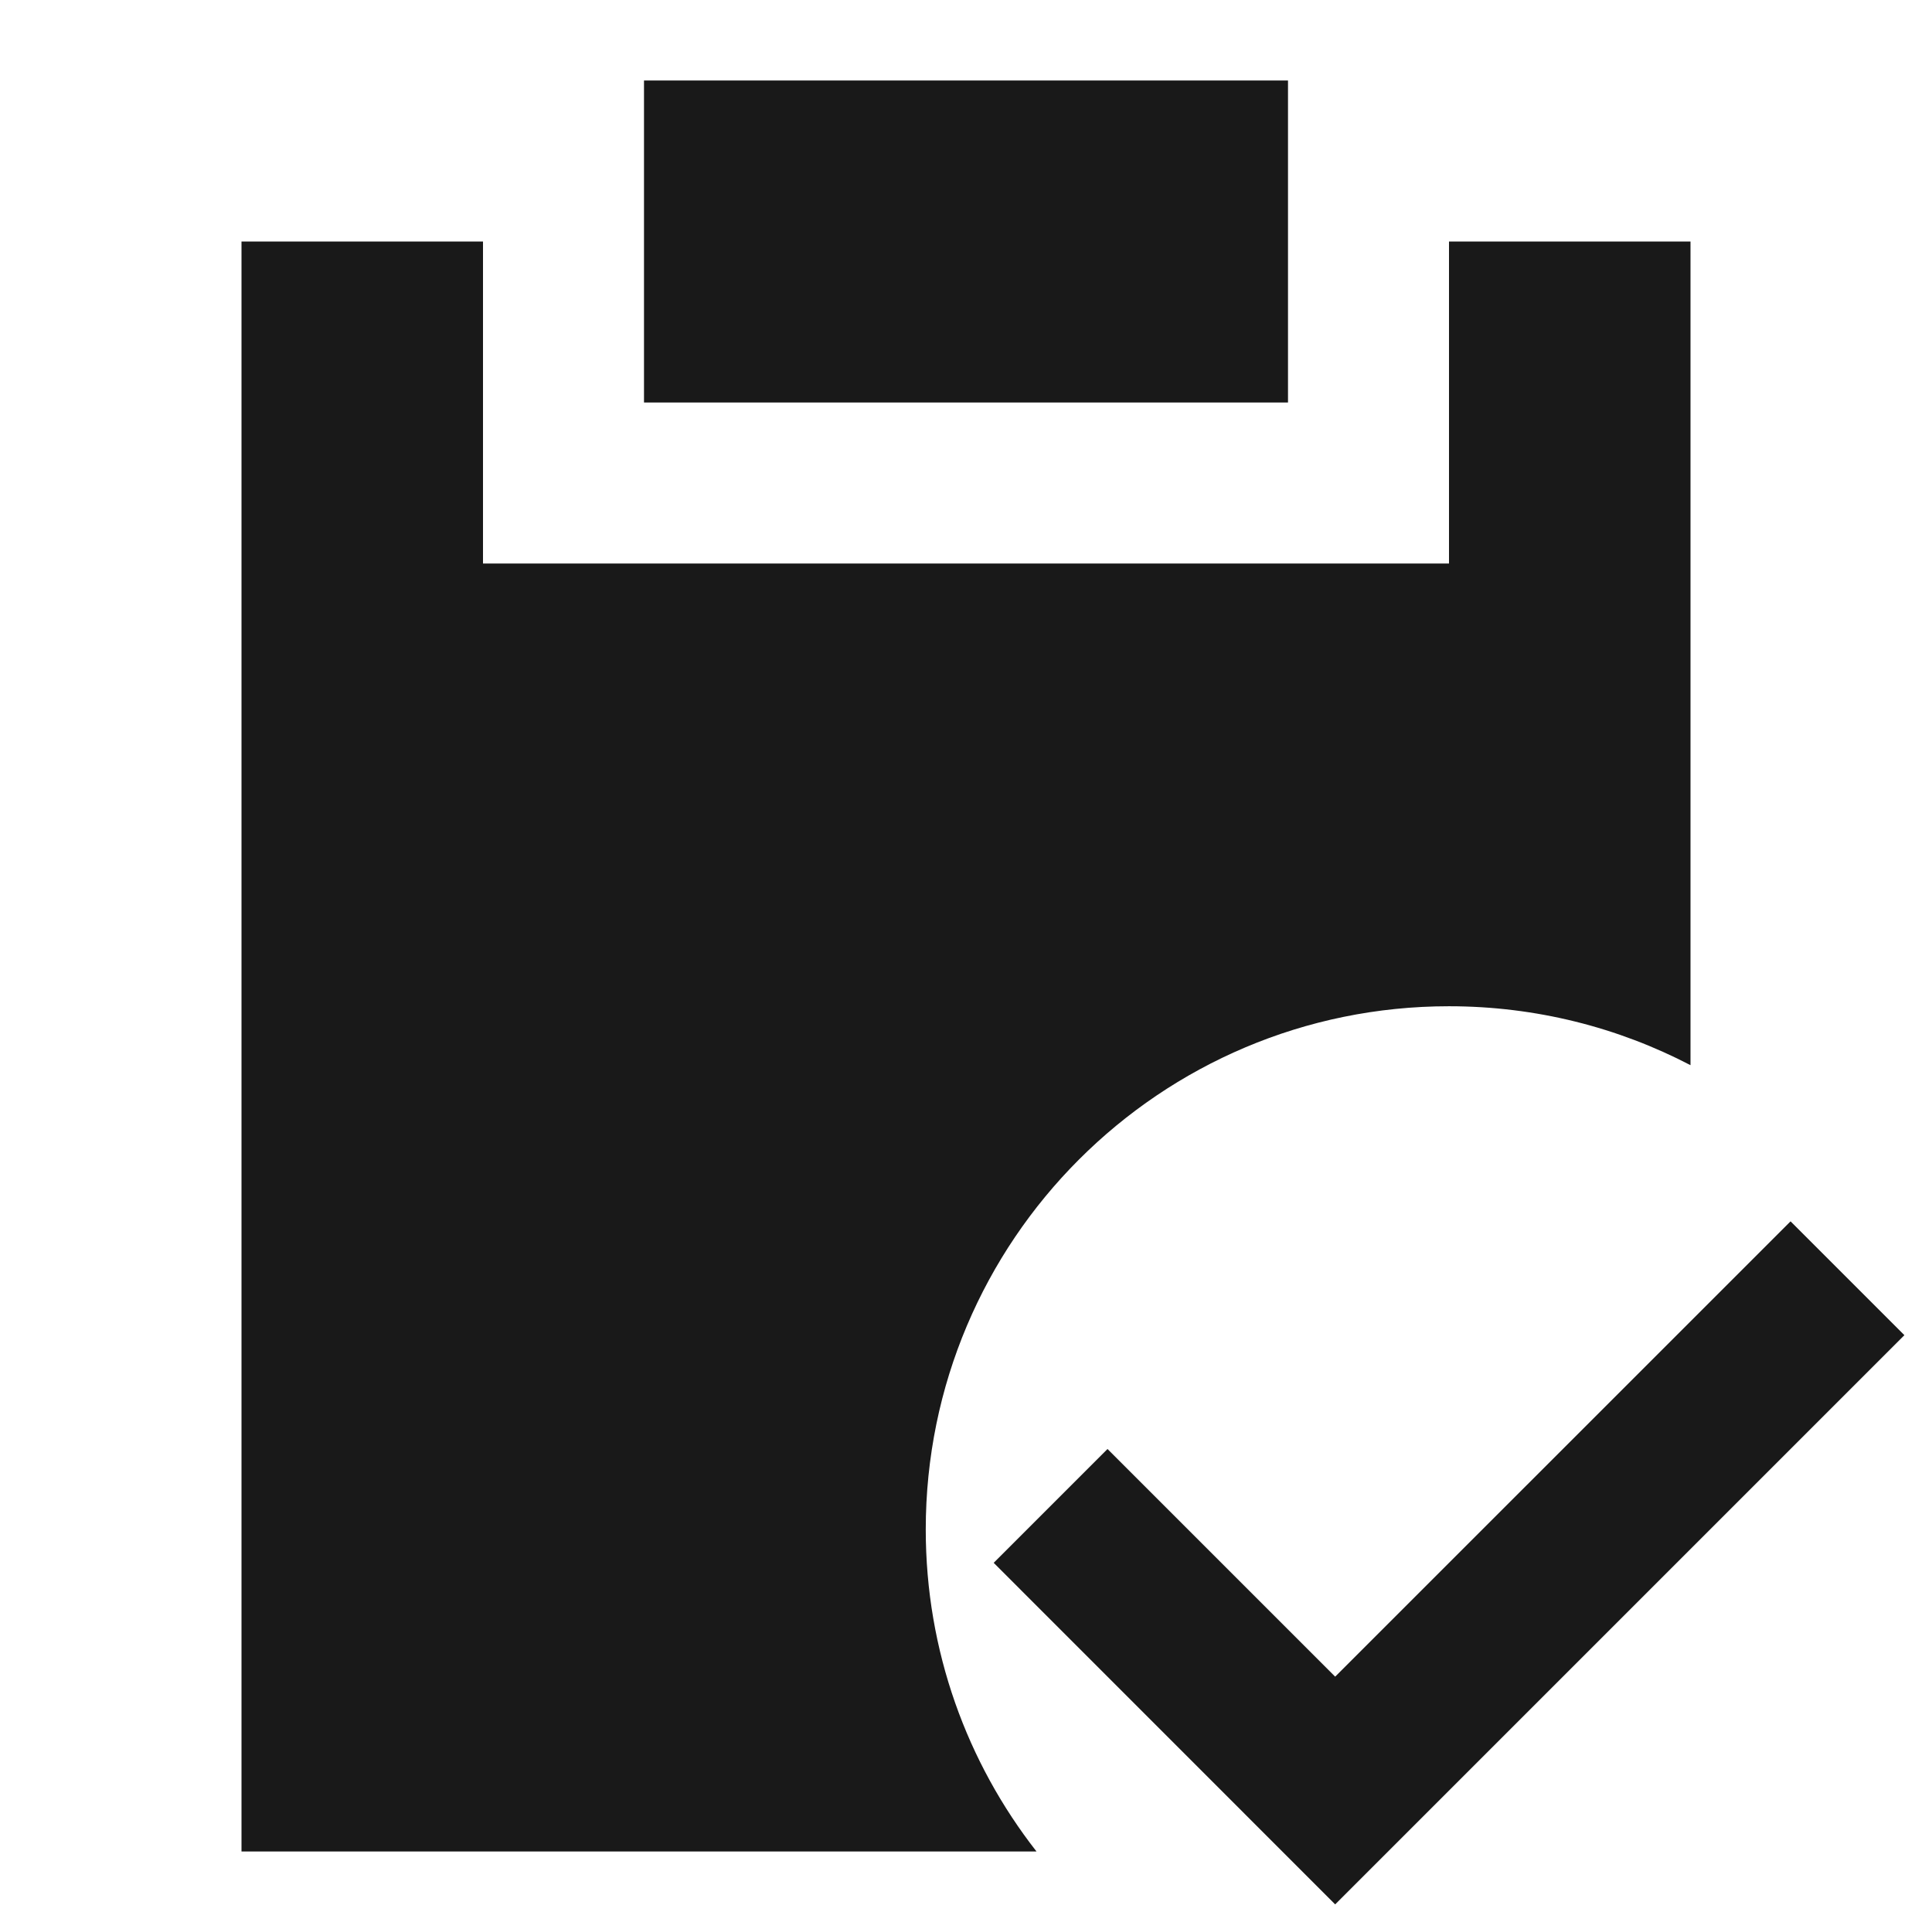 <svg width="24" height="24" viewBox="0 0 24 24" fill="none" xmlns="http://www.w3.org/2000/svg">
<path d="M16 1H8V5H16V1Z" fill="black" fill-opacity="0.9" style="fill:black;fill-opacity:0.9;"/>
<path d="M6 3H3V23H12.876C12.014 21.897 11.5 20.509 11.5 19C11.5 15.41 14.41 12.5 18 12.5C19.082 12.5 20.102 12.764 21 13.232V3H18V7H6V3Z" fill="black" fill-opacity="0.9" style="fill:black;fill-opacity:0.9;"/>
<path d="M12.344 19.414L13.758 18L16.586 20.828L22.243 15.172L23.657 16.586L16.586 23.657L12.344 19.414Z" fill="black" fill-opacity="0.9" style="fill:black;fill-opacity:0.9;"/>
</svg>

